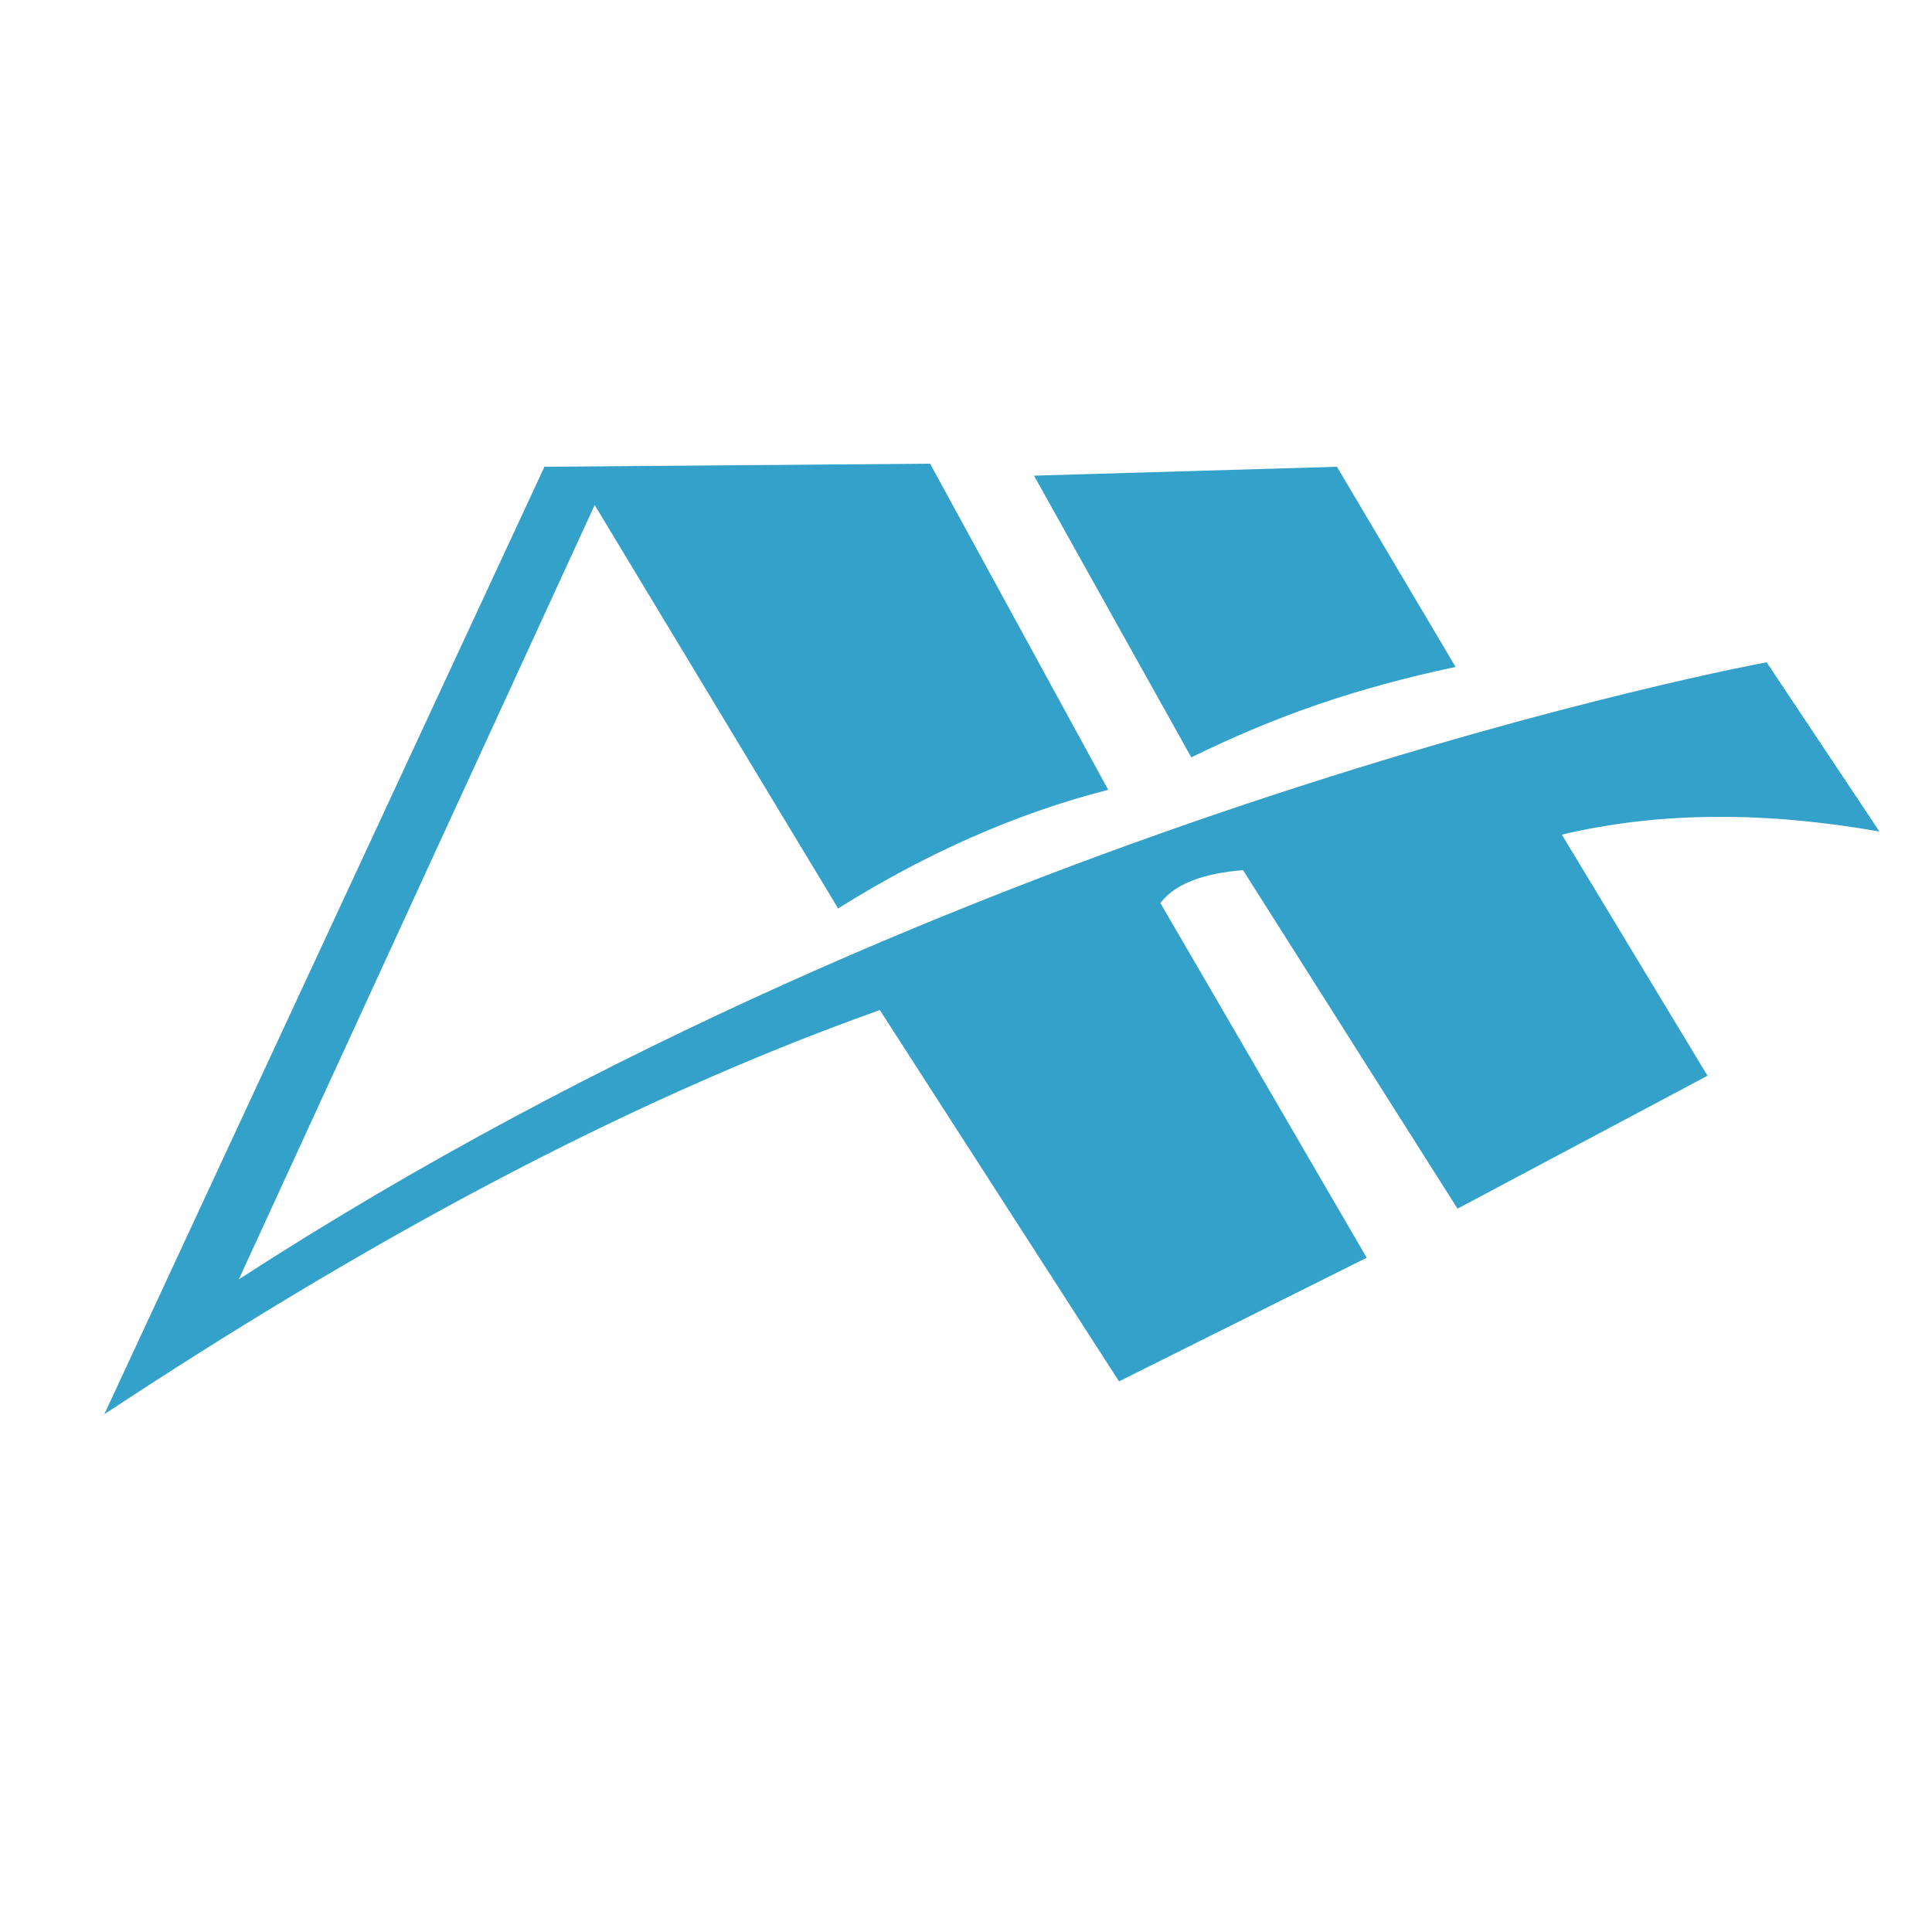 <?xml version="1.0" encoding="utf-8"?>
<!-- Generator: Adobe Illustrator 24.1.1, SVG Export Plug-In . SVG Version: 6.00 Build 0)  -->
<svg version="1.1" id="Lager_1" xmlns="http://www.w3.org/2000/svg" xmlns:xlink="http://www.w3.org/1999/xlink" x="0px" y="0px"
	 width="500px" height="500px" viewBox="0 0 500 500" style="enable-background:new 0 0 500 500;" xml:space="preserve">
<style type="text/css">
	.st0{fill:#33A1C9;}
</style>
<g>
	<path class="st0" d="M27,366c66.2-43.7,133-80.5,200.7-104.6l61.9,96.1l64.1-32l-53.4-91.8c3.8-5,11.2-7.7,21.4-8.5l55.5,87.6
		l64.7-34.4L404.2,216c25.3-6,52.8-6,82.2-0.8l-29.2-43.8c0,0-207.7,38-395.4,159.7l92.1-200.4l63,104.4
		c22.7-14.2,46-24.6,69.9-30.7L240.7,120l-99.8,0.8L27,366z"/>
	<path class="st0" d="M267.6,123.1l40.7,72.9c22.1-10.8,42.5-17.9,68.4-23.4l-30.7-51.8L267.6,123.1z"/>
</g>
</svg>
